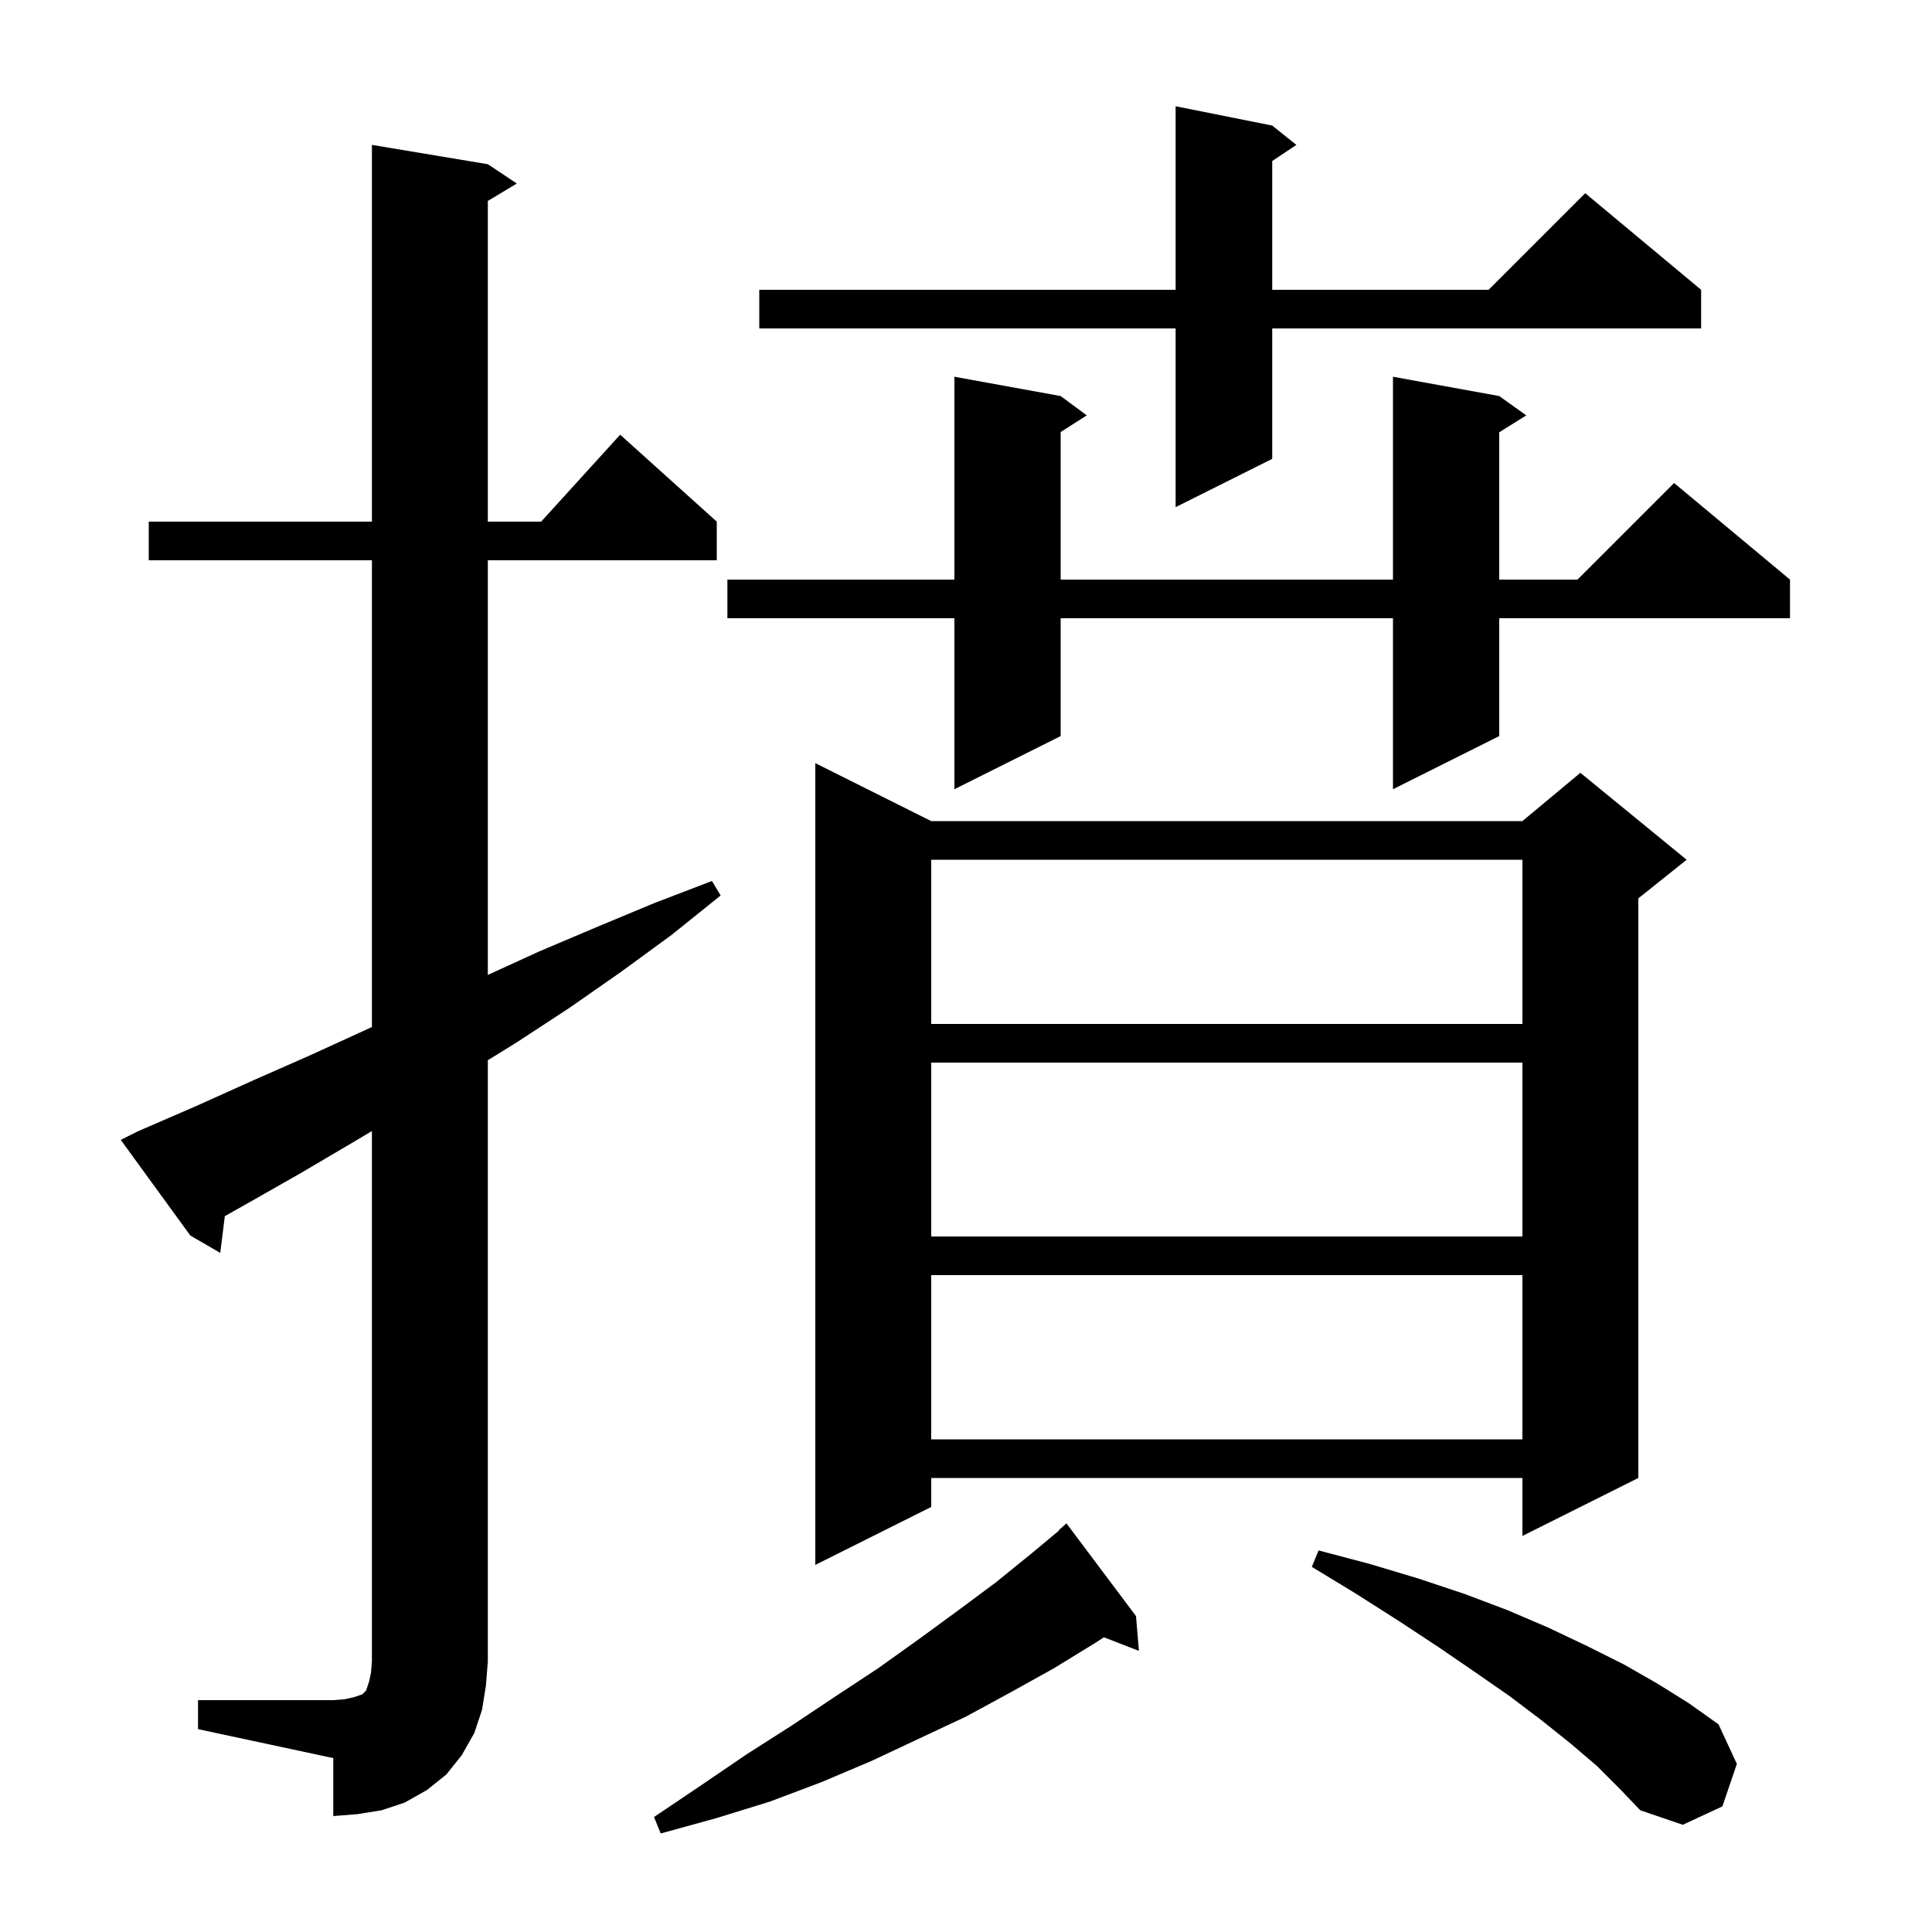 <svg xmlns="http://www.w3.org/2000/svg" xmlns:xlink="http://www.w3.org/1999/xlink" version="1.1" baseProfile="full" viewBox="0 0 200 200" width="200" height="200">
<g fill="black">
<path d="M 117.6 167.3 L 117.9 170.9 L 114.274 169.49 L 113.5 170.0 L 109.1 172.7 L 104.6 175.2 L 100.0 177.7 L 90.2 182.3 L 85.0 184.5 L 79.7 186.5 L 74.2 188.2 L 68.4 189.8 L 67.7 188.1 L 72.6 184.8 L 77.3 181.6 L 82.0 178.6 L 86.5 175.6 L 90.9 172.7 L 95.1 169.7 L 99.2 166.7 L 103.1 163.8 L 106.8 160.8 L 109.634 158.438 L 109.6 158.4 L 110.4 157.7 Z M 165.3 182.8 L 162.6 180.5 L 159.6 178.1 L 156.3 175.6 L 152.7 173.1 L 148.9 170.5 L 144.8 167.8 L 140.4 165.0 L 135.8 162.2 L 136.5 160.5 L 141.8 161.9 L 146.8 163.4 L 151.6 165.0 L 156.1 166.7 L 160.3 168.5 L 164.3 170.4 L 168.1 172.3 L 171.6 174.3 L 174.8 176.3 L 177.9 178.5 L 179.8 182.6 L 178.3 187.0 L 174.2 188.9 L 169.8 187.4 L 167.7 185.2 Z M 20.5 176.0 L 34.5 176.0 L 35.7 175.9 L 36.6 175.7 L 37.5 175.4 L 37.9 175.0 L 38.2 174.1 L 38.4 173.2 L 38.5 172.0 L 38.5 117.086 L 36.8 118.1 L 31.2 121.4 L 25.4 124.7 L 23.276 125.892 L 22.8 129.7 L 19.7 127.9 L 12.5 118.0 L 14.3 117.1 L 20.3 114.5 L 26.3 111.8 L 32.2 109.2 L 38.5 106.317 L 38.5 58.0 L 15.4 58.0 L 15.4 54.0 L 38.5 54.0 L 38.5 15.0 L 50.5 17.0 L 53.5 19.0 L 50.5 20.8 L 50.5 54.0 L 56.018 54.0 L 64.2 45.0 L 74.2 54.0 L 74.2 58.0 L 50.5 58.0 L 50.5 100.925 L 55.8 98.5 L 61.7 96.0 L 67.7 93.5 L 73.7 91.2 L 74.6 92.7 L 69.5 96.8 L 64.3 100.6 L 59.0 104.3 L 53.5 107.9 L 50.5 109.755 L 50.5 172.0 L 50.3 174.5 L 49.9 177.0 L 49.1 179.4 L 47.8 181.7 L 46.2 183.7 L 44.2 185.3 L 41.9 186.6 L 39.5 187.4 L 37.0 187.8 L 34.5 188.0 L 34.5 182.0 L 20.5 179.0 Z M 96.4 85.0 L 157.6 85.0 L 163.6 80.0 L 174.6 89.0 L 169.6 93.0 L 169.6 153.0 L 157.6 159.0 L 157.6 153.0 L 96.4 153.0 L 96.4 156.0 L 84.4 162.0 L 84.4 79.0 Z M 96.4 132.0 L 96.4 149.0 L 157.6 149.0 L 157.6 132.0 Z M 96.4 110.0 L 96.4 128.0 L 157.6 128.0 L 157.6 110.0 Z M 96.4 89.0 L 96.4 106.0 L 157.6 106.0 L 157.6 89.0 Z M 155.2 41.0 L 158.0 43.0 L 155.2 44.75 L 155.2 60.0 L 163.3 60.0 L 173.3 50.0 L 185.3 60.0 L 185.3 64.0 L 155.2 64.0 L 155.2 76.2 L 144.2 81.7 L 144.2 64.0 L 109.8 64.0 L 109.8 76.2 L 98.8 81.7 L 98.8 64.0 L 75.3 64.0 L 75.3 60.0 L 98.8 60.0 L 98.8 39.0 L 109.8 41.0 L 112.5 43.0 L 109.8 44.723 L 109.8 60.0 L 144.2 60.0 L 144.2 39.0 Z M 131.7 13.0 L 134.2 15.0 L 131.7 16.667 L 131.7 30.0 L 154.1 30.0 L 164.1 20.0 L 176.1 30.0 L 176.1 34.0 L 131.7 34.0 L 131.7 47.5 L 121.7 52.5 L 121.7 34.0 L 78.6 34.0 L 78.6 30.0 L 121.7 30.0 L 121.7 11.0 Z " />
</g>
</svg>
